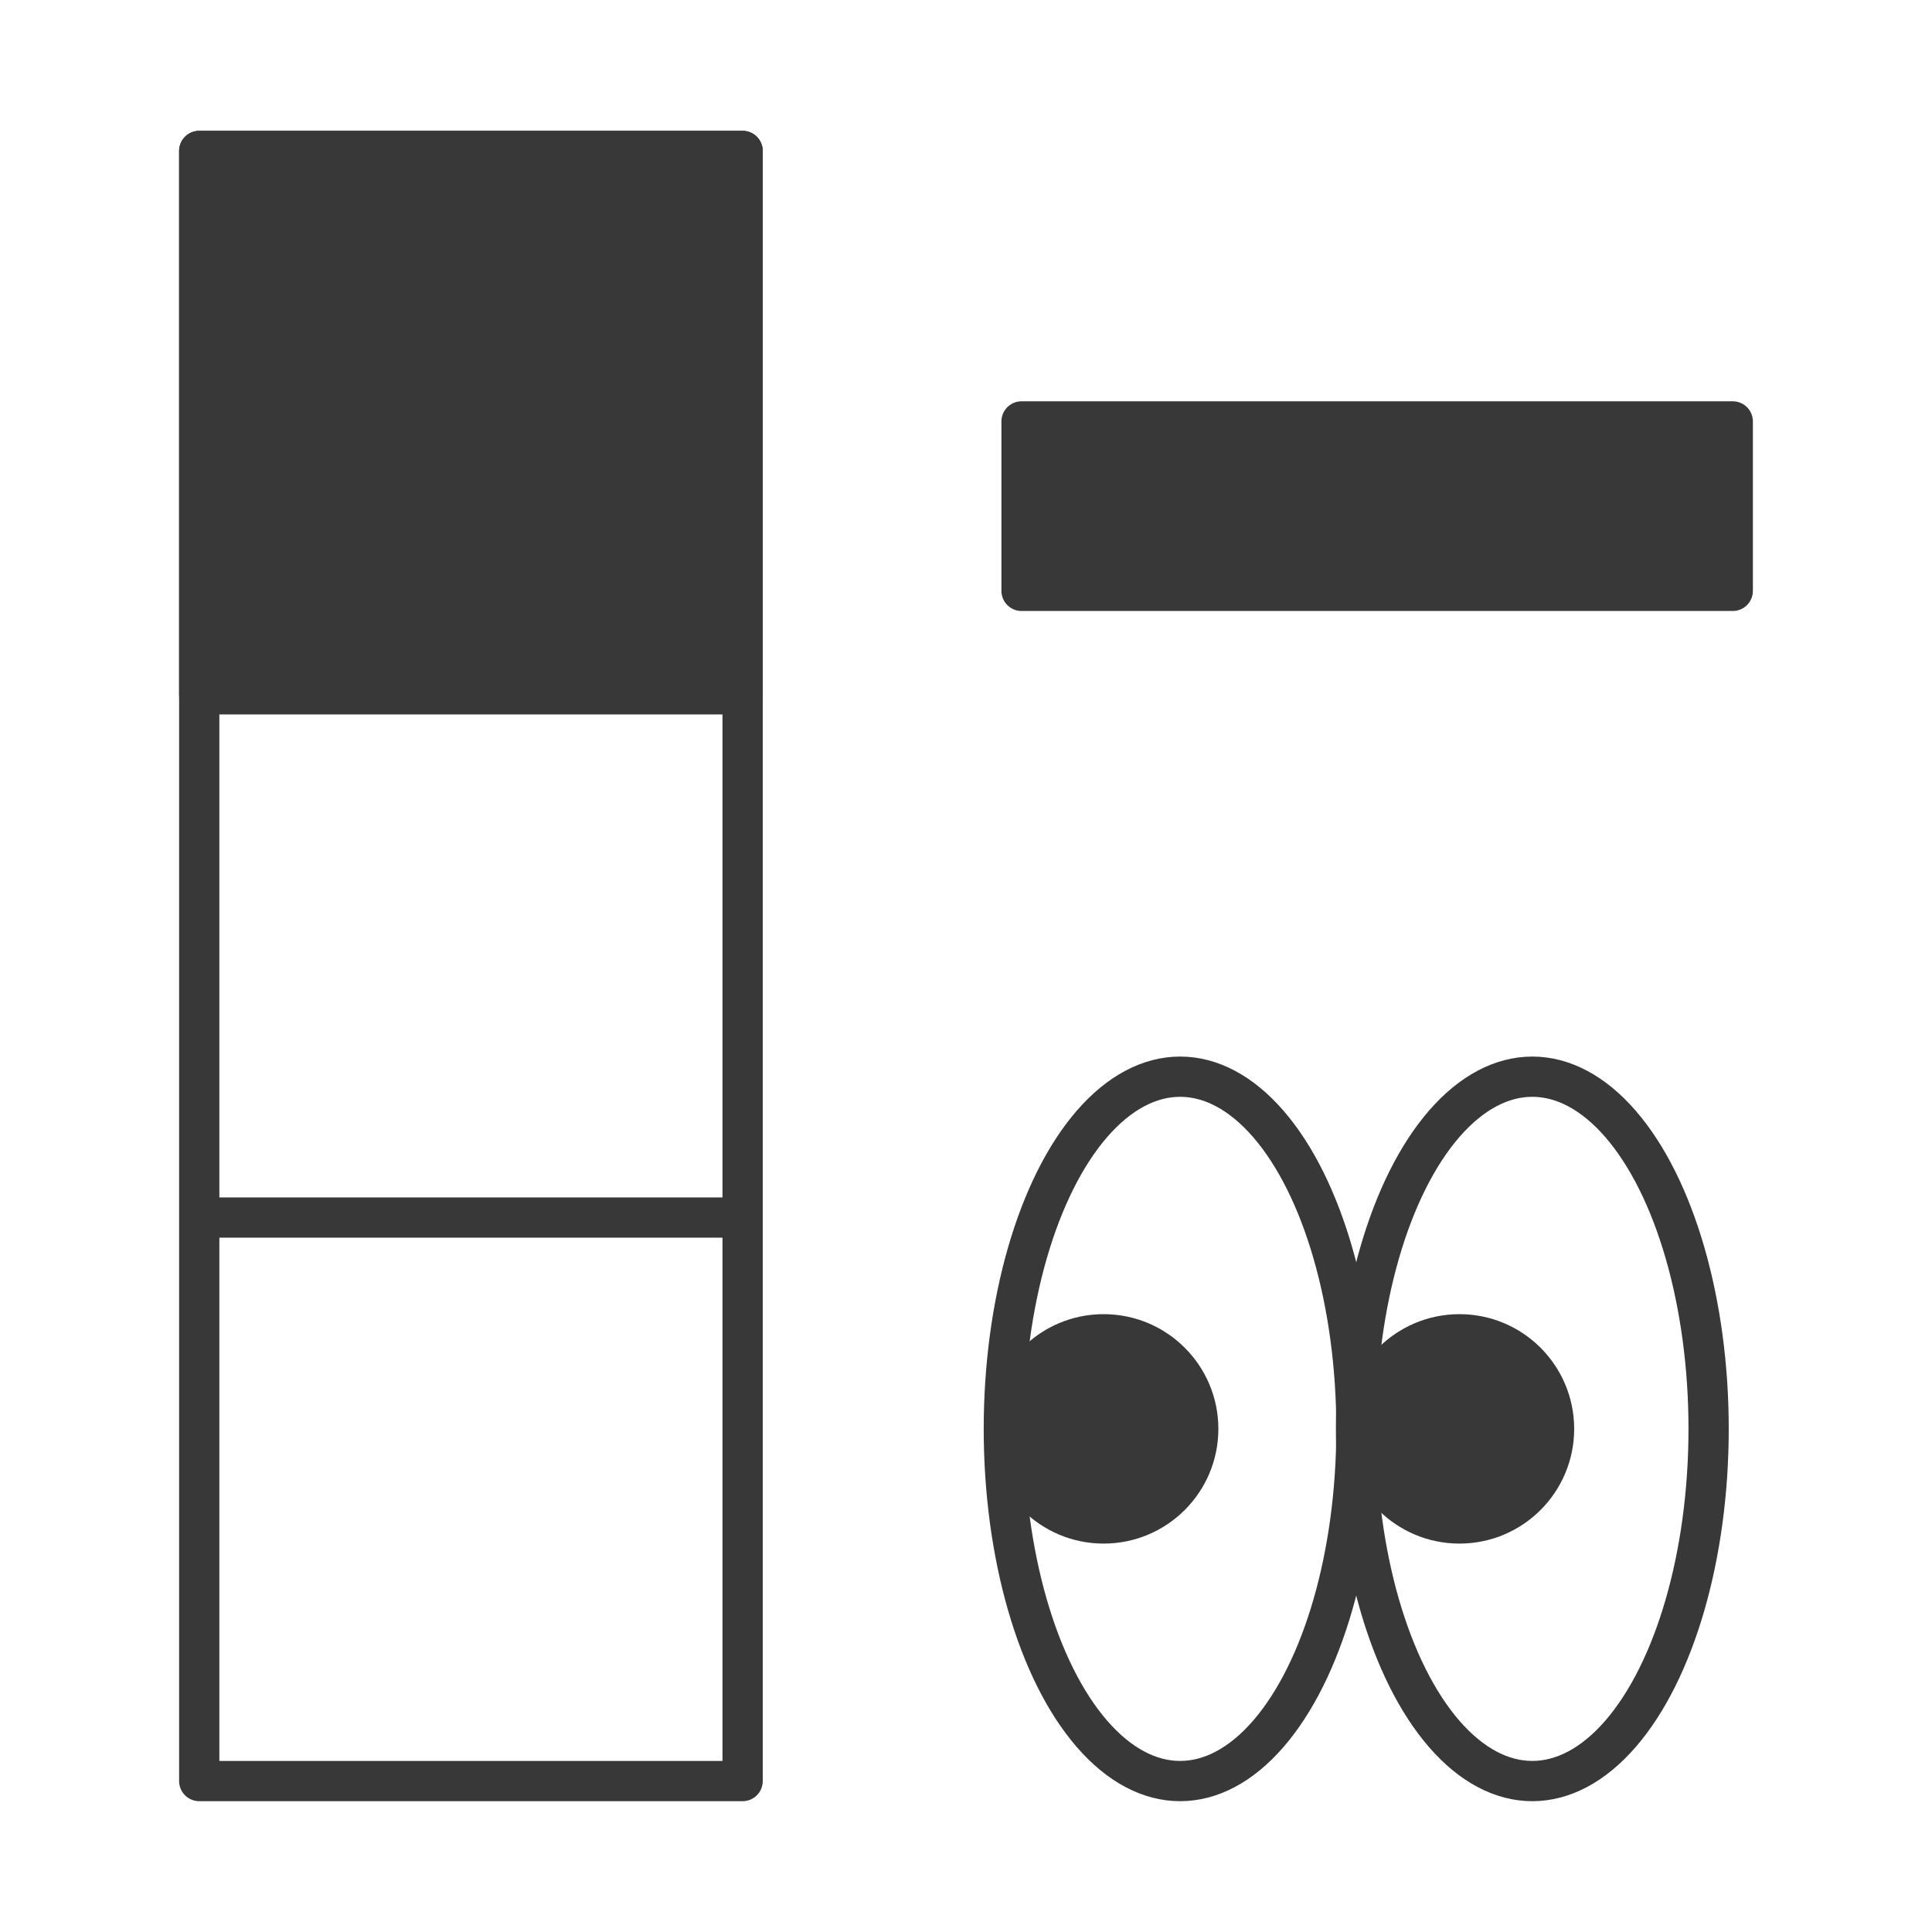 <svg xmlns="http://www.w3.org/2000/svg" width="48" height="48" viewBox="0 0 48 48">
  <title>Icons</title>
  <g id="_9_unvisible" data-name="9 unvisible">
    <rect x="4.95" y="3.75" width="13.5" height="40.5" style="fill: none;stroke: #383838;stroke-linejoin: round"/>
    <rect x="4.95" y="3.75" width="13.5" height="13.5" style="fill: #383838;stroke: #383838;stroke-linejoin: round"/>
    <line x1="4.95" y1="30.25" x2="18.45" y2="30.25" style="fill: #383838;stroke: #383838;stroke-linejoin: round"/>
    <rect x="32.11" y="3.75" width="4.21" height="17.67" transform="translate(46.8 -21.64) rotate(90)" style="fill: #383838;stroke: #383838;stroke-linejoin: round"/>
    <ellipse cx="29.32" cy="35.5" rx="4.38" ry="8.75" style="fill: none;stroke: #383838;stroke-linejoin: round"/>
    <ellipse cx="38.07" cy="35.5" rx="4.38" ry="8.75" style="fill: none;stroke: #383838;stroke-linejoin: round"/>
    <circle cx="27.42" cy="35.5" r="2.35" style="fill: #383838;stroke: #383838;stroke-linejoin: round"/>
    <circle cx="36.26" cy="35.5" r="2.35" style="fill: #383838;stroke: #383838;stroke-linejoin: round"/>
  </g>
</svg>
